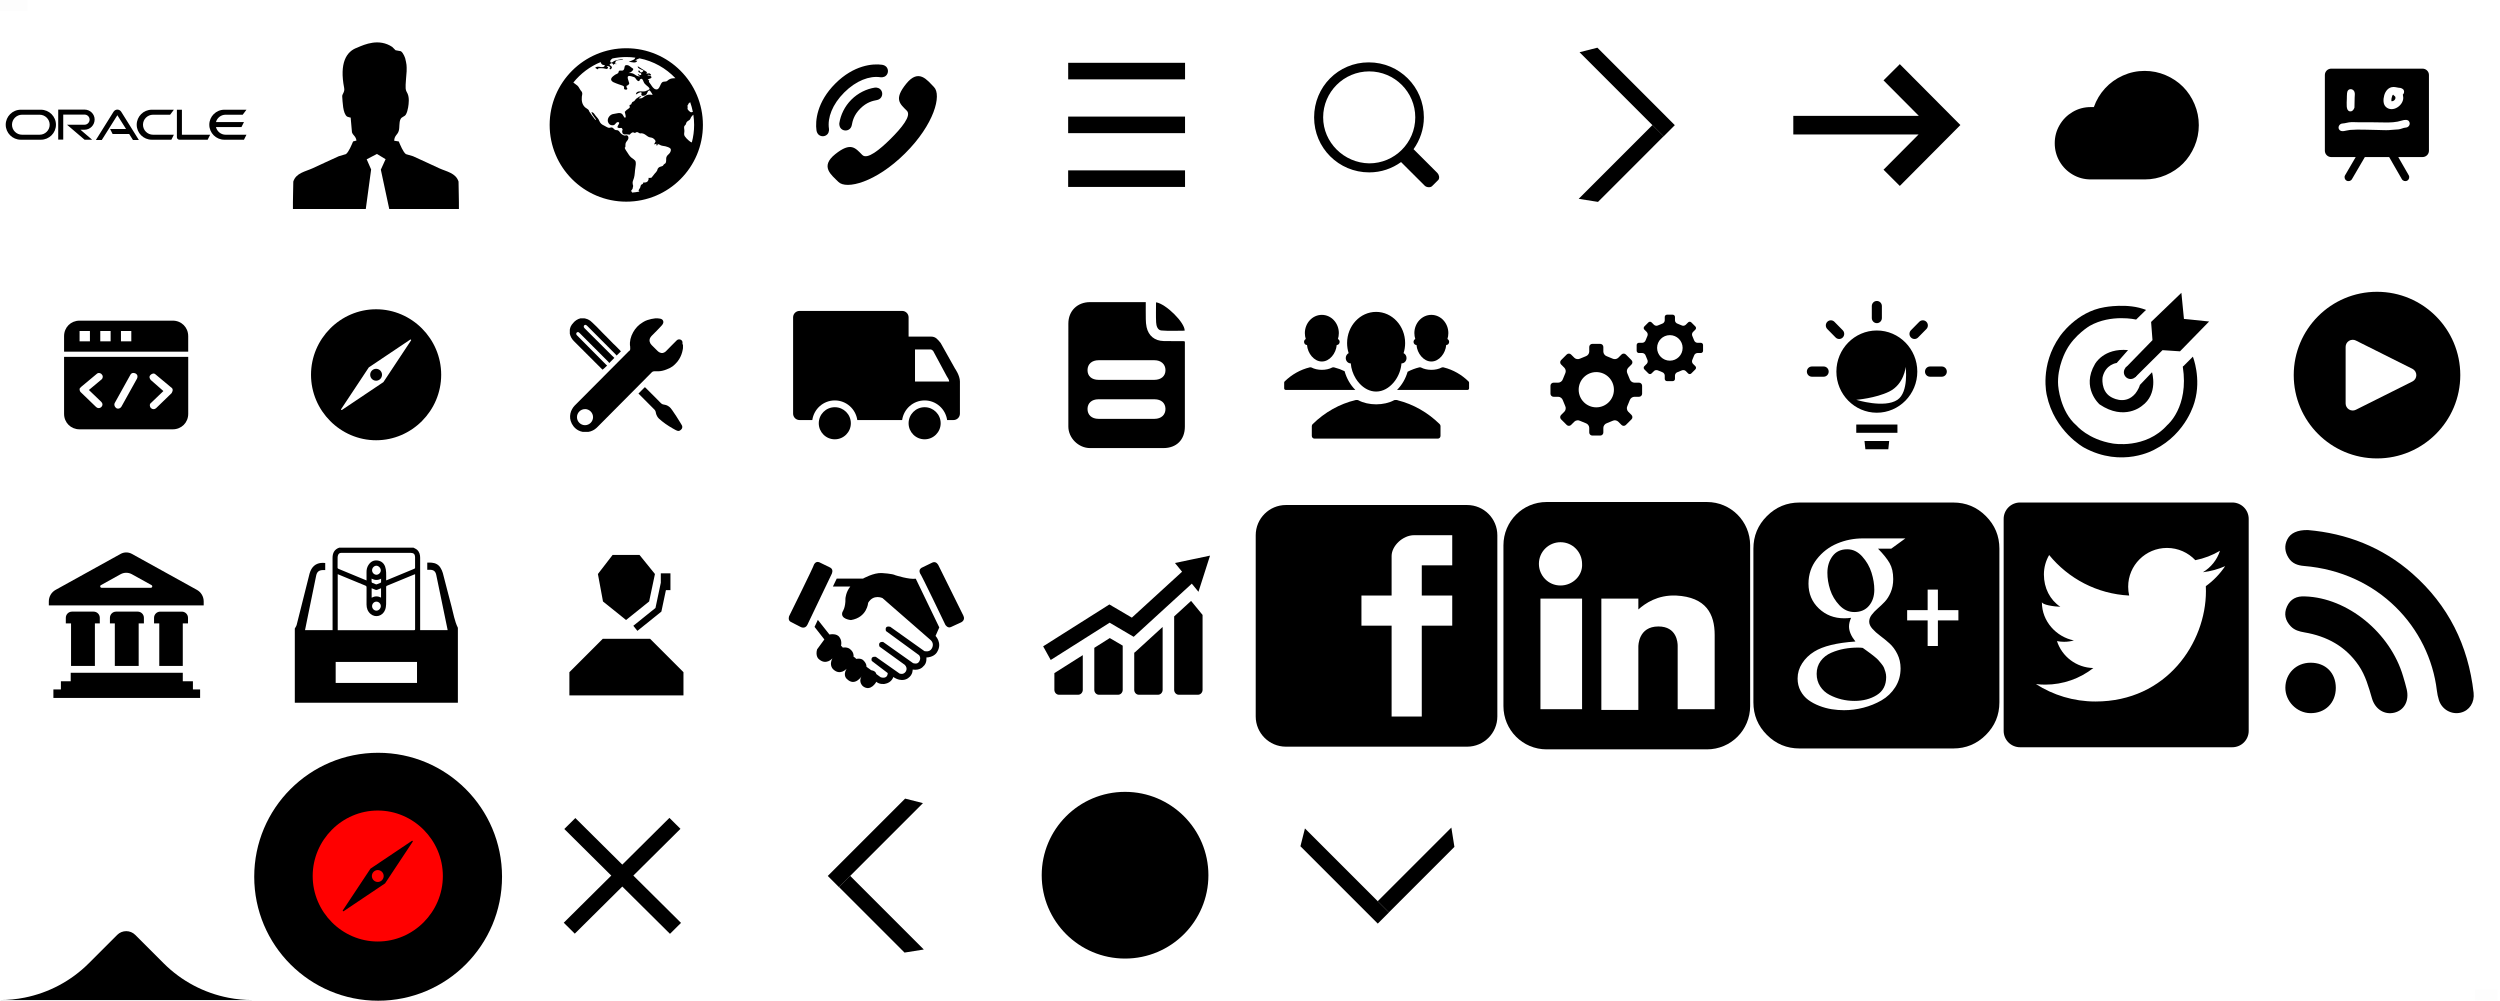 <?xml version="1.0" encoding="UTF-8" standalone="no"?>
<!DOCTYPE svg PUBLIC "-//W3C//DTD SVG 1.1//EN" "http://www.w3.org/Graphics/SVG/1.1/DTD/svg11.dtd">
<svg width="100%" height="100%" viewBox="0 0 2999 1201" version="1.1" xmlns="http://www.w3.org/2000/svg" xmlns:xlink="http://www.w3.org/1999/xlink" xml:space="preserve" xmlns:serif="http://www.serif.com/" style="fill-rule:evenodd;clip-rule:evenodd;stroke-linejoin:round;stroke-miterlimit:1.414;">
    <g transform="matrix(1,0,0,1,-2766,0.005)">
        <g transform="matrix(2.28,0,0,7.418,4659.77,-2989.6)">
            <g transform="matrix(0.005,0,0,0.002,-845.175,403)">
                <rect x="2834" y="0" width="3000" height="900" style="fill-opacity:0.008;"/>
            </g>
            <g transform="matrix(0.004,0,0,0.002,460.17,563.009)">
                <rect x="2834" y="0" width="3000" height="900" style="fill-opacity:0.008;"/>
            </g>
            <g transform="matrix(0.978,0,0,0.978,-222.045,12.406)">
                <path d="M-622.224,564.761C-617.756,564.761 -613.336,564.624 -609.021,564.36C-596.023,563.563 -583.98,561.603 -574.477,558.683C-566.524,556.238 -559.198,553.987 -559.198,553.987C-557.91,553.591 -556.163,553.368 -554.342,553.368C-552.521,553.368 -550.774,553.591 -549.486,553.987C-549.486,553.987 -542.161,556.238 -534.207,558.683C-524.623,561.629 -512.454,563.597 -499.328,564.38C-495.12,564.631 -490.813,564.761 -486.461,564.761L-499.378,564.761L-609.582,564.761L-622.224,564.761Z"/>
            </g>
            <g transform="matrix(0.439,0,0,0.135,-981.754,504.235)">
                <circle cx="797.5" cy="300.5" r="148.5"/>
            </g>
            <g transform="matrix(1.072,0,0,0.521,-1536.11,481.591)">
                <g transform="matrix(0.363,0,0,0.231,807.236,98)">
                    <path d="M100,12C51.725,12 12,51.725 12,100C12,148.275 51.725,188 100,188C148.275,188 188,148.275 188,100C188,51.725 148.275,12 100,12ZM147.24,53.88L109.88,109.88L53.88,147.24C53.742,147.344 53.573,147.4 53.4,147.4C52.961,147.4 52.6,147.039 52.6,146.6C52.6,146.427 52.656,146.258 52.76,146.12L90.12,90.12L146.12,52.76C146.258,52.656 146.427,52.6 146.6,52.6C147.039,52.6 147.4,52.961 147.4,53.4C147.4,53.573 147.344,53.742 147.24,53.88Z" style="fill:rgb(255,0,0);fill-rule:nonzero;"/>
                </g>
                <g transform="matrix(0.363,0,0,0.231,807.236,98)">
                    <path d="M92,100C92,104.389 95.611,108 100,108C104.389,108 108,104.389 108,100C108,95.611 104.389,92 100,92C95.611,92 92,95.611 92,100Z" style="fill:rgb(255,0,0);fill-rule:nonzero;"/>
                </g>
            </g>
            <g transform="matrix(1,0,0,1,-39.474,-24.534)">
                <g transform="matrix(1,0,0,1,0,-7.818)">
                    <g transform="matrix(0.439,0,0,0.135,-242.281,522.973)">
                        <path d="M66.85,183.33L89.8,183.33C92.86,183.33 95.35,180.67 95.35,177.41L95.35,124.5L79.85,115.42L61.3,127.14L61.3,177.41C61.3,180.67 63.8,183.33 66.85,183.33ZM0,125.33L75.01,77.92L79.37,75.15L83.81,77.76L106.31,90.96L166.5,35.96L157.95,25.5L178.98,21.09L200,16.67L193.07,38.34L186.13,60L178.16,50.25L113.18,109.66L108.51,113.92L103.14,110.78L79.69,97.01L9.06,141.68L0,125.33ZM18.99,183.33L41.94,183.33C44.99,183.33 47.49,180.67 47.49,177.41L47.49,135.88L13.45,157.4L13.45,177.41C13.45,180.67 15.95,183.33 18.99,183.33ZM114.7,183.33L137.65,183.33C140.7,183.33 143.2,180.67 143.2,177.41L143.2,103.06C143.2,102.76 143.18,102.44 143.13,102.16L109.57,132.84L109.16,132.6L109.16,177.4C109.15,180.67 111.65,183.33 114.7,183.33ZM162.56,183.33L185.5,183.33C188.56,183.33 191.06,180.67 191.06,177.41L191.06,87.71L177.3,70.91L157.01,89.47L157.01,177.41C157.01,180.67 159.51,183.33 162.56,183.33Z" style="fill-rule:nonzero;"/>
                    </g>
                    <g transform="matrix(0.667,0,0,0.205,394.121,515.396)">
                        <path d="M41.328,80.117C74.805,81.211 108.535,108.711 118.633,143.164C119.629,146.543 120.664,149.941 121.465,153.379C123.574,162.383 119.57,169.883 111.777,171.816C103.984,173.73 96.602,169.16 94.102,160.664C91.445,151.621 89.004,142.539 83.594,134.609C73.242,119.453 58.535,111.523 40.82,108.496C36.816,107.813 33.008,106.816 30.059,103.75C25.684,99.199 24.414,93.926 26.973,88.184C29.668,82.09 34.785,79.688 41.328,80.117ZM65.547,152.285C65.527,164.102 57.168,172.383 45.41,172.207C34.727,172.051 25.664,162.754 25.742,152.07C25.84,140.879 34.277,132.48 45.527,132.422C57.422,132.324 65.547,140.391 65.547,152.285ZM43.535,27.773C73.848,30.371 102.051,41.094 125.937,62.109C154.297,87.09 170,118.672 174.238,156.113C175.098,163.75 170.996,170.117 164.121,171.797C156.777,173.594 149.219,169.336 146.875,161.934C146.094,159.473 145.566,156.895 145.254,154.336C139.297,104.668 99.18,60.938 40.43,56.094C35.527,55.684 31.133,54.18 28.359,49.824C25.352,45.137 24.707,40.117 27.344,35.039C29.844,30.137 35.234,27.617 43.535,27.773Z"/>
                    </g>
                    <g transform="matrix(0.755,0,0,0.232,120.621,513.323)">
                        <path d="M106.808,135.938C106.808,141.592 104.632,145.778 100.279,148.493C95.926,151.209 90.737,152.567 84.71,152.567C81.659,152.567 78.664,152.214 75.725,151.507C72.786,150.8 69.978,149.74 67.299,148.326C64.621,146.912 62.463,144.94 60.826,142.411C59.189,139.881 58.371,136.979 58.371,133.705C58.371,130.283 59.301,127.307 61.161,124.777C63.021,122.247 65.458,120.331 68.471,119.029C71.484,117.727 74.535,116.797 77.623,116.239C80.711,115.681 83.854,115.402 87.054,115.402C88.542,115.402 89.695,115.476 90.513,115.625C90.662,115.699 91.518,116.313 93.08,117.467C94.643,118.62 95.61,119.327 95.982,119.587C96.354,119.847 97.21,120.517 98.549,121.596C99.888,122.675 100.8,123.493 101.283,124.051C101.767,124.609 102.474,125.446 103.404,126.563C104.334,127.679 104.967,128.646 105.301,129.464C105.636,130.283 105.971,131.269 106.306,132.422C106.641,133.575 106.808,134.747 106.808,135.938ZM98.549,75.112C98.549,79.576 97.321,83.278 94.866,86.217C92.411,89.156 88.988,90.625 84.598,90.625C80.655,90.625 77.195,89.044 74.219,85.882C71.243,82.719 69.103,79.129 67.801,75.112C66.499,71.094 65.848,67.15 65.848,63.281C65.848,58.743 67.039,54.874 69.42,51.674C71.801,48.475 75.223,46.875 79.687,46.875C83.631,46.875 87.109,48.549 90.123,51.897C93.136,55.246 95.294,59.003 96.596,63.17C97.898,67.336 98.549,71.317 98.549,75.112ZM110.379,46.429L120.201,39.286L90.625,39.286C84.301,39.286 78.311,40.476 72.656,42.857C67.001,45.238 62.258,48.884 58.426,53.795C54.594,58.705 52.679,64.397 52.679,70.871C52.679,77.79 55.078,83.538 59.877,88.114C64.676,92.69 70.573,94.978 77.567,94.978C79.204,94.978 80.804,94.866 82.366,94.643C81.399,96.801 80.915,98.81 80.915,100.67C80.915,103.943 82.403,107.44 85.379,111.161C72.359,112.054 62.798,114.397 56.696,118.192C53.199,120.35 50.391,123.065 48.27,126.339C46.15,129.613 45.089,133.147 45.089,136.942C45.089,140.141 45.778,143.025 47.154,145.592C48.531,148.158 50.335,150.26 52.567,151.897C54.799,153.534 57.366,154.911 60.268,156.027C63.17,157.143 66.053,157.924 68.917,158.371C71.782,158.817 74.628,159.04 77.455,159.04C81.92,159.04 86.403,158.464 90.904,157.31C95.406,156.157 99.628,154.446 103.571,152.176C107.515,149.907 110.714,146.838 113.17,142.969C115.625,139.1 116.853,134.747 116.853,129.911C116.853,126.265 116.109,122.935 114.621,119.922C113.132,116.908 111.31,114.435 109.152,112.5C106.994,110.565 104.836,108.798 102.679,107.199C100.521,105.599 98.698,103.962 97.21,102.288C95.722,100.614 94.978,98.958 94.978,97.321C94.978,95.685 95.554,94.103 96.708,92.578C97.861,91.053 99.256,89.583 100.893,88.17C102.53,86.756 104.167,85.193 105.804,83.482C107.44,81.771 108.836,79.557 109.989,76.842C111.142,74.126 111.719,71.057 111.719,67.634C111.719,63.17 110.882,59.468 109.208,56.529C107.533,53.59 104.836,50.223 101.116,46.429L110.379,46.429ZM142.857,96.429L157.143,96.429L157.143,89.286L142.857,89.286L142.857,75L135.714,75L135.714,89.286L121.429,89.286L121.429,96.429L135.714,96.429L135.714,114.286L142.857,114.286L142.857,96.429ZM185.714,46.429L185.714,153.571C185.714,162.426 182.571,169.996 176.283,176.283C169.996,182.571 162.426,185.714 153.571,185.714L46.429,185.714C37.574,185.714 30.004,182.571 23.717,176.283C17.429,169.996 14.286,162.426 14.286,153.571L14.286,46.429C14.286,37.574 17.429,30.004 23.717,23.717C30.004,17.429 37.574,14.286 46.429,14.286L153.571,14.286C162.426,14.286 169.996,17.429 176.283,23.717C182.571,30.004 185.714,37.574 185.714,46.429Z" style="fill-rule:nonzero;"/>
                    </g>
                    <g transform="matrix(0.649,0,0,0.2,-0.108,516.554)">
                        <path d="M165,0L35,0C15.625,0 0,15.625 0,35L0,165C0,184.375 15.625,200 35,200L165,200C184.375,200 200,184.375 200,165L200,35C200,15.625 184.375,0 165,0ZM64.375,167.5L30,167.5L30,78.125L63.75,78.125L63.75,167.5L64.375,167.5ZM46.25,67.5C36.25,67.5 28.75,59.375 28.75,50C28.75,40 36.875,32.5 46.25,32.5C56.25,32.5 63.75,40.625 63.75,50C64.375,59.375 56.25,67.5 46.25,67.5ZM171.25,167.5L141.25,167.5L141.25,116.25C141.25,113.75 140.625,100.625 125.625,100.625C109.375,100.625 109.375,116.25 109.375,116.875L109.375,168.125L79.375,168.125L79.375,78.125L109.375,78.125L109.375,86.875C115,81.875 125,75 140,75.625C164.375,76.875 171.25,90.625 171.25,107.5L171.25,167.5Z" style="fill-rule:nonzero;"/>
                    </g>
                    <g transform="matrix(0.772,0,0,0.237,247.64,513.315)">
                        <path d="M175.824,14C178.788,14 181.631,15.177 183.727,17.273C185.823,19.369 187,22.212 187,25.176C187,55.562 187,139.438 187,169.824C187,172.788 185.823,175.631 183.727,177.727C181.631,179.823 178.788,181 175.824,181C145.438,181 61.562,181 31.176,181C28.212,181 25.369,179.823 23.273,177.727C21.177,175.631 20,172.788 20,169.824C20,139.438 20,55.562 20,25.176C20,22.212 21.177,19.369 23.273,17.273C25.369,15.177 28.212,14 31.176,14C61.562,14 145.438,14 175.824,14ZM170.957,57.422C166.191,59.524 161.127,60.936 155.806,61.57C161.269,58.303 165.464,53.108 167.432,46.937C162.323,49.967 156.656,52.163 150.627,53.359C145.801,48.219 138.93,45 131.318,45C116.701,45 104.855,56.847 104.855,71.456C104.855,73.526 105.091,75.549 105.54,77.485C83.555,76.375 64.058,65.844 51.007,49.833C48.724,53.745 47.425,58.295 47.425,63.136C47.425,72.314 51.522,80.414 58.622,85.159C54.285,85.018 46.063,83.83 46.063,81.846C46.063,81.956 46.063,82.059 46.063,82.176C46.063,94.991 55.765,105.688 67.863,108.121C65.644,108.727 63.592,109.049 61.175,109.049C59.466,109.049 57.957,108.876 56.335,108.569C59.704,119.085 69.544,126.729 81.122,126.949C72.071,134.041 60.692,138.276 48.296,138.276C46.154,138.276 44.071,138.142 42,137.906C53.713,145.407 67.623,149.791 82.57,149.791C131.239,149.791 157.856,109.474 157.856,74.51C157.856,73.361 157.835,72.219 157.78,71.086C162.929,67.372 167.391,62.736 170.957,57.422L170.998,57.406L170.981,57.389L170.957,57.422Z"/>
                    </g>
                    <g transform="matrix(0.771,0,0,0.237,-143.934,512.89)">
                        <path d="M182.383,38.128C182.383,26.742 173.153,17.512 161.767,17.512L38.111,17.512C26.725,17.512 17.495,26.742 17.495,38.128L17.495,161.784C17.495,173.17 26.725,182.4 38.111,182.4L161.767,182.4C173.153,182.4 182.383,173.17 182.383,161.784L182.383,38.128ZM151.604,58.684L130.818,58.684L130.818,79.27L151.604,79.27L151.604,99.856L130.818,99.856L130.818,161.814L110.232,161.814L110.232,99.856L89.646,99.856L89.646,79.27L110.232,79.27L110.232,62.632L110.232,52.324C110.232,45.404 117.854,38.098 125.619,38.098L151.604,38.098L151.604,58.684Z" style="fill-rule:nonzero;"/>
                    </g>
                    <g transform="matrix(0.332,0,0,0.102,-376.135,526.243)">
                        <path d="M3.24,95.079L18.783,103.073C18.783,103.073 25.854,107.124 29.585,99.555L68.064,19.08C68.064,19.08 71.705,12.206 65.754,8.973L48.788,0.694C48.788,0.694 43.53,-2.236 40.101,3.945C39.994,6.432 0.611,85.948 0.611,85.948C0.611,85.948 -1.894,92.467 3.24,95.079Z" style="fill-rule:nonzero;"/>
                        <path d="M256.974,103.25L272.838,95.949C272.838,95.949 280.422,92.876 276.763,85.255L237.183,5.331C237.183,5.331 234.021,-1.756 227.804,0.908L210.838,9.133C210.838,9.133 205.279,11.46 208.013,17.963C209.915,19.596 248.18,99.68 248.18,99.68C248.18,99.68 251.75,105.667 256.974,103.25Z" style="fill-rule:nonzero;"/>
                        <path d="M40.884,102.984L46.124,91.881L64.51,115.099C64.51,115.099 76.467,112.363 80.659,119.842C80.659,119.842 84.603,124.39 82.879,132.971C82.879,132.971 85.348,134.764 85.544,135.884C85.544,135.884 93.769,133.894 98.726,139.738C98.726,139.738 103.273,143.362 102.758,150.433C102.758,150.433 106.027,151.836 106.702,153.773C106.702,153.773 114.785,151.766 118.71,156.49C118.71,156.49 123.507,160.968 123.152,166.208L130.667,171.697C130.667,171.697 137.666,172.284 138.785,177.755L145.518,182.729C145.518,182.729 156.283,186.993 156.888,176.228L131.608,156.97C131.608,156.97 128.641,149.208 137.914,150.415L175.594,176.956C175.594,176.956 181.759,179.585 185.489,173.741C185.489,173.741 189.113,168.695 183.961,163.223L143.884,134.266C143.884,134.266 140.349,126.165 149.445,126.788L197.001,160.434C197.001,160.434 203.752,163.116 206.594,158.089C206.594,158.089 210.448,153.062 206.594,147.874L154.098,109.574C154.098,109.574 150.936,100.39 160.76,102.771L214.889,141.32C214.889,141.32 223.078,143.895 226.72,137.216C226.72,137.216 231.356,130.04 225.14,124.124L148.574,57.328C148.574,57.328 134.344,50.524 125.853,64.754C125.853,64.754 124.361,87.938 98.601,92.165C98.601,92.165 81.032,90.815 85.118,79.286C85.118,79.286 90.27,72.464 89.825,58.093C89.825,58.093 90.412,47.79 97.553,38.995L69.981,38.995L76.039,26.436L117.68,26.436C117.68,26.436 134.787,16.736 147.684,17.643C147.684,17.643 164.508,18.548 169.02,21.124C169.02,21.124 191.296,28.248 201.281,26.578L238.551,103.819L232.635,117.32C232.635,117.32 243.543,128.53 235.495,142.12C233.257,146.685 227.502,151.091 218.104,151.517C218.104,151.517 219.543,160.684 212.952,165.853C212.952,165.853 208.102,172.497 196.36,170.667C196.36,170.667 197.035,178.768 189.254,184.15C189.254,184.15 179.998,192.109 165.698,182.41C165.698,182.41 163.424,191.523 152.001,193.388C152.001,193.388 143.669,194.685 138.82,189.996C138.82,189.996 130.097,206.428 117.679,197.173C117.679,197.173 109.81,190.653 115.335,181.433C115.335,181.433 104.747,198.167 92.169,185.59C92.169,185.59 85.188,180.349 91.636,169.37C91.636,169.37 81.653,180.741 70.656,170.437C70.656,170.437 63.159,164.308 69.146,152.903C69.146,152.903 58.932,165.001 47.029,153.471C47.029,153.471 42.038,148.871 44.915,138.639L56.427,122.899L40.884,102.984Z" style="fill-rule:nonzero;"/>
                    </g>
                    <g transform="matrix(0.439,0,0,0.135,-637.1,523.08)">
                        <path d="M197.908,102.335C197.908,132.249 197.908,162.164 197.908,192.077C132.762,192.077 67.616,192.077 2.469,192.077C2.469,162.448 2.469,132.819 2.469,103.19C3.228,101.744 4.305,100.378 4.697,98.839C9.438,80.219 14.059,61.568 18.762,42.938C19.708,39.19 20.377,35.357 22.418,31.939C25.945,26.032 31.632,23.881 38.919,24.707C38.919,27.475 38.919,30.246 38.919,33.171C37.887,33.171 36.947,33.14 36.009,33.177C31.314,33.359 29.005,35.282 28.05,39.914C24.838,55.492 21.648,71.075 18.459,86.658C17.207,92.776 15.979,98.899 14.722,105.105C25.742,105.105 36.679,105.105 47.735,105.105C47.735,104.812 47.735,104.586 47.735,104.361C47.72,75.786 47.703,47.211 47.693,18.637C47.691,12.785 49.879,8.348 55.745,6.326C85.374,6.326 115.003,6.326 144.632,6.326C146.094,7.156 147.75,7.767 148.976,8.86C151.807,11.384 152.708,14.785 152.692,18.495C152.667,24.378 152.686,30.262 152.686,36.144L152.686,105.103C163.699,105.103 174.636,105.103 185.618,105.103C185.586,104.838 185.578,104.65 185.54,104.468C183.49,94.546 181.439,84.625 179.386,74.704C176.921,62.79 174.476,50.872 171.978,38.965C171.08,34.687 168.855,32.912 164.514,32.825C163.397,32.802 162.278,32.821 161.213,32.821C161.213,29.822 161.213,27.045 161.213,24.281C163.029,24.281 164.743,24.155 166.432,24.305C170.86,24.7 174.626,26.469 176.998,30.361C178.193,32.32 179.263,34.464 179.849,36.667C183.392,49.975 186.664,63.355 190.255,76.649C192.585,85.271 193.874,94.217 197.908,102.335ZM146.634,38.156C146.255,38.265 145.983,38.316 145.733,38.419C134.797,42.937 123.867,47.471 112.918,51.961C112,52.337 111.933,52.92 111.936,53.733C111.955,60.521 112.046,67.312 111.89,74.097C111.838,76.37 111.482,78.763 110.666,80.869C107.805,88.263 99.325,90.667 93.453,85.861C89.866,82.927 88.441,78.959 88.434,74.42C88.423,67.632 88.398,60.843 88.46,54.055C88.472,52.833 88.136,52.237 86.966,51.762C78.983,48.526 71.035,45.204 63.076,41.907C60.026,40.644 56.978,39.376 53.896,38.096C53.896,60.52 53.896,82.793 53.896,105.178C54.469,105.178 54.89,105.178 55.311,105.178C78.571,105.197 101.832,105.221 125.091,105.231C131.785,105.234 138.478,105.167 145.17,105.207C146.327,105.213 146.726,104.826 146.634,103.749C146.61,103.466 146.633,103.18 146.633,102.895C146.633,81.818 146.633,60.742 146.633,39.665C146.634,39.196 146.634,38.726 146.634,38.156ZM148.933,143.206C116.335,143.206 83.932,143.206 51.447,143.206C51.447,151.624 51.447,159.954 51.447,168.359C83.963,168.359 116.41,168.359 148.933,168.359C148.933,159.957 148.933,151.628 148.933,143.206ZM111.946,45.429C112.29,45.402 112.392,45.418 112.473,45.384C123.63,40.775 134.787,36.167 145.928,31.522C146.249,31.388 146.599,30.853 146.603,30.502C146.645,26.135 146.703,21.765 146.598,17.399C146.52,14.168 144.76,12.59 141.585,12.59C113.81,12.59 86.035,12.603 58.26,12.561C56.237,12.557 54.998,13.419 54.338,15.178C53.996,16.089 53.785,17.103 53.77,18.074C53.708,22.061 53.784,26.05 53.715,30.038C53.698,31.03 54.066,31.405 54.925,31.758C64.997,35.896 75.05,40.078 85.109,44.247C86.143,44.675 87.179,45.097 88.431,45.611C88.431,44.909 88.431,44.449 88.431,43.989C88.431,41.14 88.447,38.292 88.427,35.443C88.408,32.532 89.057,29.774 90.601,27.319C93.123,23.309 96.698,21.1 101.57,21.721C106.054,22.292 109.187,24.858 110.699,29.048C111.469,31.182 111.755,33.551 111.897,35.837C112.093,38.995 111.946,42.175 111.946,45.429ZM94.56,54.958C94.56,58.832 94.56,62.461 94.56,66.277C98.351,64.223 102.075,64.212 105.811,66.137C105.811,62.363 105.811,58.741 105.811,54.96C104.16,55.64 102.658,56.325 101.106,56.862C100.551,57.054 99.817,57.049 99.261,56.856C97.71,56.319 96.209,55.636 94.56,54.958ZM95.073,76.369C95.058,79.295 97.514,81.832 100.338,81.807C103.038,81.783 105.484,79.236 105.536,76.396C105.588,73.565 103.171,71.033 100.382,70.994C97.505,70.954 95.088,73.401 95.073,76.369ZM95.073,33.408C95.097,36.339 97.561,38.837 100.375,38.783C103.153,38.73 105.611,36.165 105.535,33.398C105.459,30.63 102.787,27.927 100.172,27.975C97.468,28.024 95.051,30.6 95.073,33.408ZM94.478,43.429C94.478,44.916 94.427,46.147 94.51,47.37C94.535,47.737 94.854,48.253 95.176,48.403C96.63,49.08 98.123,49.676 99.626,50.237C99.974,50.367 100.456,50.35 100.808,50.218C102.267,49.671 103.707,49.073 105.133,48.446C105.431,48.315 105.841,47.99 105.855,47.735C105.927,46.404 105.888,45.065 105.888,43.542C101.991,45.595 98.319,45.501 94.478,43.429Z" style="fill-rule:nonzero;"/>
                    </g>
                    <g transform="matrix(0.439,0,0,0.135,-768.487,522.999)">
                        <path d="M179.637,166.985L167.49,166.985L167.49,156.811L33.182,156.811L33.182,166.985L21.424,166.985L21.424,176.769L12.426,176.769L12.426,186.954L188.257,186.954L188.257,176.769L179.637,176.769L179.637,166.985Z" style="fill-rule:nonzero;"/>
                        <path d="M62.161,148.581L62.161,97.666L68.033,97.666L68.033,90.972C68.033,86.881 64.722,83.563 60.624,83.563L34.706,83.563C30.615,83.563 27.303,86.881 27.303,90.972L27.303,97.666L33.571,97.666L33.571,148.581L62.161,148.581Z" style="fill-rule:nonzero;"/>
                        <path d="M167.49,148.581L167.49,97.666L173.753,97.666L173.753,90.984C173.753,86.892 170.441,83.575 166.355,83.575L140.449,83.575C136.358,83.575 133.052,86.892 133.052,90.984L133.052,97.671L139.314,97.671L139.314,148.581L167.49,148.581Z" style="fill-rule:nonzero;"/>
                        <path d="M114.625,148.581L114.625,97.666L120.893,97.666L120.893,90.972C120.893,86.881 117.581,83.563 113.495,83.563L87.578,83.563C83.486,83.563 80.174,86.881 80.174,90.972L80.174,97.666L86.041,97.666L86.041,148.581L114.625,148.581Z" style="fill-rule:nonzero;"/>
                        <path d="M106.523,14.412C102.291,12.078 97.187,12.078 92.973,14.412L15.081,57.506C10.058,60.282 6.944,65.567 6.944,71.306L6.944,76.137L192.558,76.137L192.558,71.306C192.558,65.567 189.444,60.276 184.427,57.5L106.523,14.412ZM70.21,54.991C69.436,54.991 68.767,54.473 68.575,53.723C68.383,52.977 68.714,52.192 69.395,51.819L92.933,38.776C97.158,36.442 102.28,36.442 106.505,38.776L130.037,51.819C130.718,52.192 131.061,52.972 130.869,53.723C130.677,54.473 130.008,54.991 129.234,54.991L70.21,54.991Z" style="fill-rule:nonzero;"/>
                    </g>
                    <g transform="matrix(0.439,0,0,0.135,-505.439,522.528)">
                        <path d="M99.57,97.09L127.227,74.883L134.18,41.992L115.703,19.18L83.418,19.18L65.82,41.992L71.914,74.883L99.57,97.09Z" style="fill-rule:nonzero;"/>
                        <path d="M108.262,104.004L113.145,110.098L141.895,87.012L147.324,61.328L152.754,61.328L152.754,41.211L141.211,41.211L141.211,52.461L134.824,82.656L108.262,104.004ZM128.32,119.57L71.68,119.57L31.641,159.609L31.641,187.422L168.359,187.422L168.359,159.609L128.32,119.57Z" style="fill-rule:nonzero;"/>
                    </g>
                </g>
                <g transform="matrix(1,0,0,1,-20.175,-0.809)">
                    <g transform="matrix(0.439,0,0,1,99.255,-331.283)">
                        <g transform="matrix(1,0,0,0.135,466.456,806.893)">
                            <path d="M98.666,90.687L131.054,57.461L129.379,35.682L165.677,0.781L168.748,32.052L198.903,35.124L164.001,70.862L143.061,69.466L110.393,101.855L98.666,90.687Z" style="fill-rule:nonzero;"/>
                        </g>
                        <g transform="matrix(1,0,0,0.135,466.456,806.893)">
                            <path d="M96.73,95.943C96.73,100.385 100.386,104.04 104.828,104.04C109.27,104.04 112.925,100.385 112.925,95.943C112.925,91.501 109.27,87.846 104.828,87.846C100.386,87.846 96.73,91.501 96.73,95.943Z" style="fill-rule:nonzero;"/>
                        </g>
                        <g transform="matrix(1,0,0,0.135,466.456,806.893)">
                            <path d="M101.763,69.392L88.156,84.812C88.156,84.812 74.853,86.243 71.224,101.855C71.224,101.855 68.805,118.072 80.9,125.329C80.9,125.329 97.832,136.516 110.532,121.397C110.532,121.397 114.463,116.56 115.974,111.118L130.488,95.943C130.488,95.943 138.349,122.002 118.393,136.214C118.393,136.214 97.53,154.659 67.596,134.4C67.596,134.4 45.221,114.746 62.154,86.021C62.154,86.021 72.434,66.671 101.763,69.392Z" style="fill-rule:nonzero;"/>
                        </g>
                        <g transform="matrix(1,0,0,0.135,466.456,806.893)">
                            <path d="M167.377,89.347L179.471,77.253C179.471,77.253 189.752,103.255 181.588,131.073C181.588,131.073 172.518,168.869 133.512,188.523C133.512,188.523 94.809,211.2 48.85,186.104C48.85,186.104 13.472,166.752 4.401,123.514C4.401,123.514 -4.669,87.836 20.125,52.761C20.125,52.761 39.778,23.431 73.643,17.989C73.643,17.989 102.065,12.545 123.231,21.315L111.137,23.734L89.669,24.944L57.618,34.921L38.871,44.295L26.172,64.251L18.613,84.51L14.984,106.514L18.612,131.376L24.962,150.122L40.08,166.753L59.129,181.569L81.807,188.523L115.974,184.289L147.118,169.474L163.748,142.262L174.936,118.677L177.354,99.93L167.377,89.347Z" style="fill-rule:nonzero;"/>
                        </g>
                        <g transform="matrix(1,0,0,0.135,466.456,806.893)">
                            <path d="M111.439,32.804C111.439,32.804 81.537,25.85 55.82,40.364C55.82,40.364 37.812,51.003 27.986,69.129C27.986,69.129 16.238,89.236 18.008,112.025C18.008,112.025 20.124,142.865 40.08,159.798C40.08,159.798 53.989,176.43 83.319,181.267C83.319,181.267 122.633,188.524 148.785,159.194C148.785,159.194 174.937,137.725 167.377,89.347L176.145,87.846L180.681,97.209L178.564,119.584C178.564,119.584 174.331,135.004 174.029,135.912C173.726,136.819 166.166,150.728 165.864,151.937C165.563,153.146 155.887,169.474 155.887,169.474L144.699,177.638L128.069,185.499L86.04,193.663L62.455,186.104L37.964,174.615L20.125,149.82L12.867,120.491L11.658,95.943L18.915,67.275L30.707,48.83L46.733,34.921L74.55,23.431L93.917,20.409L112.925,20.409L123.231,21.315L111.439,32.804Z" style="fill-rule:nonzero;"/>
                        </g>
                    </g>
                    <g transform="matrix(0.439,0,0,0.135,172.632,475.523)">
                        <path d="M99.998,46.551C73.263,46.551 51.511,68.636 51.511,95.79C51.511,122.943 73.263,145.048 99.998,145.048C126.731,145.048 148.484,122.943 148.484,95.79C148.485,68.636 126.731,46.551 99.998,46.551ZM75.335,129.601C75.335,129.601 98.427,127.751 114.803,119.734C132.836,110.899 134.537,90.133 134.537,90.133C134.537,90.133 138.434,120.418 124.67,129.601C108.963,140.074 75.335,129.601 75.335,129.601ZM99.998,37.764C103.336,37.764 106.039,35.007 106.039,31.625L106.039,17.316C106.039,13.924 103.336,11.188 99.998,11.188C96.663,11.188 93.961,13.924 93.961,17.316L93.961,31.625C93.961,35.007 96.664,37.764 99.998,37.764ZM59.118,54.934C61.479,52.544 61.479,48.66 59.118,46.261L49.155,36.144C46.799,33.755 42.978,33.755 40.618,36.144C38.262,38.534 38.262,42.427 40.618,44.817L50.581,54.934C51.761,56.129 53.303,56.736 54.849,56.736C56.396,56.736 57.943,56.129 59.118,54.934ZM159.377,36.145C157.021,33.755 153.201,33.755 150.84,36.145L140.877,46.262C138.516,48.661 138.516,52.544 140.877,54.934C142.057,56.129 143.599,56.736 145.145,56.736C146.692,56.736 148.238,56.129 149.414,54.934L159.377,44.817C161.738,42.427 161.738,38.534 159.377,36.145ZM36.253,89.661L22.165,89.661C18.832,89.661 16.129,92.398 16.129,95.79C16.129,99.182 18.832,101.927 22.165,101.927L36.253,101.927C39.586,101.927 42.29,99.182 42.29,95.79C42.29,92.398 39.586,89.661 36.253,89.661ZM177.834,89.661L163.742,89.661C160.408,89.661 157.706,92.398 157.706,95.79C157.706,99.182 160.408,101.927 163.742,101.927L177.834,101.927C181.169,101.927 183.871,99.182 183.871,95.79C183.871,92.398 181.169,89.661 177.834,89.661ZM75.335,159.202L75.335,169.069L124.67,169.069L124.67,159.202L75.335,159.202ZM85.202,178.936L86.257,188.812L113.743,188.812L114.803,178.936L85.202,178.936Z" style="fill-rule:nonzero;"/>
                    </g>
                    <g transform="matrix(0.516,0,0,0.159,-98.473,473.203)">
                        <path d="M194.141,105.938C187.051,99.004 178.418,94.102 169.141,91.758C168.906,91.641 168.652,91.562 168.379,91.562L167.539,91.562C167.285,91.562 167.012,91.641 166.777,91.758C163.965,93.281 160.137,94.141 156.23,94.141C152.324,94.141 148.477,93.262 145.684,91.758C145.449,91.621 145.176,91.562 144.922,91.562L144.316,91.562C144.199,91.562 144.063,91.582 143.945,91.602C139.805,92.598 135.82,94.121 132.012,96.074C130.059,102.969 126.289,109.531 121.211,114.59L193.066,114.59C193.945,114.59 194.688,113.867 194.688,112.969L194.688,107.129C194.629,106.66 194.473,106.25 194.141,105.938ZM138.066,65.703C138.066,67.441 139.395,68.887 141.035,68.887L141.094,68.887C141.699,77.266 148.242,85.664 156.23,85.664C164.219,85.664 170.742,77.266 171.367,68.887L171.406,68.887C173.047,68.887 174.375,67.461 174.375,65.703C174.375,64.414 173.652,63.281 172.617,62.793C173.223,60.918 173.555,58.887 173.555,56.797C173.555,46.543 165.801,38.223 156.23,38.223C146.66,38.223 138.906,46.543 138.906,56.797C138.906,58.906 139.238,60.918 139.844,62.793C138.789,63.301 138.066,64.414 138.066,65.703ZM67.773,95.527C64.473,93.906 61.035,92.637 57.5,91.758C57.266,91.641 56.992,91.563 56.738,91.563L55.898,91.563C55.645,91.563 55.371,91.641 55.137,91.758C52.324,93.281 48.477,94.141 44.59,94.141C40.684,94.141 36.836,93.262 34.023,91.758C33.789,91.621 33.535,91.563 33.262,91.563L32.656,91.563C32.539,91.563 32.402,91.582 32.285,91.602C22.754,93.887 13.906,98.848 6.641,105.938C6.328,106.25 6.152,106.68 6.152,107.109L6.152,112.949C6.152,113.848 6.875,114.57 7.773,114.57L78.73,114.57C73.516,109.395 69.707,102.598 67.773,95.527ZM26.426,65.703C26.426,67.441 27.754,68.887 29.395,68.887L29.453,68.887C30.059,77.266 36.602,85.664 44.59,85.664C52.578,85.664 59.102,77.266 59.727,68.887L59.766,68.887C61.406,68.887 62.734,67.461 62.734,65.703C62.734,64.414 62.012,63.281 60.977,62.793C61.563,60.918 61.895,58.887 61.895,56.797C61.895,46.543 54.141,38.223 44.57,38.223C35,38.223 27.246,46.543 27.246,56.797C27.246,58.906 27.578,60.918 28.184,62.793C27.148,63.301 26.426,64.414 26.426,65.703ZM68.945,82.129C68.945,85.137 71.211,87.578 74.004,87.578L74.082,87.578C74.473,92.949 76.289,98.32 79.141,102.949C80.273,104.785 81.562,106.465 82.969,108.008C87.52,112.969 93.438,116.23 99.922,116.23C106.855,116.23 113.145,112.5 117.793,106.973C118.359,106.309 118.906,105.605 119.414,104.883C122.988,99.863 125.312,93.73 125.762,87.578L125.859,87.578C128.652,87.578 130.918,85.137 130.918,82.129C130.918,79.922 129.687,78.027 127.91,77.168C128.945,73.945 129.492,70.508 129.492,66.914C129.492,49.395 116.25,35.195 99.902,35.195C83.555,35.195 70.313,49.395 70.313,66.914C70.313,70.508 70.879,73.945 71.895,77.168C70.176,78.008 68.945,79.922 68.945,82.129ZM122.031,125.137C121.641,124.902 121.191,124.805 120.723,124.805L119.277,124.805C118.828,124.805 118.379,124.922 117.988,125.137C113.203,127.734 106.621,129.219 99.961,129.219C93.301,129.219 86.738,127.734 81.934,125.137C81.523,124.922 81.074,124.805 80.625,124.805L79.57,124.805C79.355,124.805 79.141,124.824 78.945,124.883C62.656,128.77 47.539,137.246 35.176,149.375C34.648,149.902 34.336,150.625 34.336,151.367L34.336,161.328C34.336,162.871 35.566,164.102 37.109,164.102L162.812,164.102C164.336,164.102 165.566,162.852 165.566,161.328L165.566,151.367C165.566,150.625 165.273,149.902 164.727,149.375C152.656,137.5 137.891,129.141 122.031,125.137Z" style="fill-rule:nonzero;"/>
                    </g>
                    <g transform="matrix(0.439,0,0,0.135,-222.066,475.508)">
                        <path d="M122.893,12.671C122.893,19.853 122.797,26.511 122.935,33.163C123.001,36.328 123.199,39.554 123.879,42.632C126.174,53.033 133.599,59.073 144.261,59.291C152.227,59.454 160.199,59.377 168.169,59.424C168.467,59.425 168.767,59.593 169.762,59.893C169.762,61.366 169.762,63.052 169.762,64.739C169.762,97.1 169.779,129.461 169.755,161.821C169.743,177.476 159.749,187.5 144.104,187.518C114.771,187.553 85.44,187.549 56.108,187.519C42.288,187.505 30.125,175.51 30.104,161.706C30.042,120.578 30.027,79.449 30.112,38.321C30.142,23.172 40.946,12.673 56.115,12.672C78.105,12.669 100.095,12.671 122.893,12.671ZM99.521,129.043C88.376,129.043 77.231,129.001 66.086,129.057C58.155,129.097 53.157,133.571 53.079,140.534C53,147.718 58.043,152.469 66.15,152.494C88.599,152.564 111.049,152.563 133.499,152.495C141.477,152.472 146.637,147.566 146.501,140.472C146.37,133.499 141.402,129.095 133.434,129.056C122.13,129.001 110.826,129.043 99.521,129.043ZM99.735,105.812C110.878,105.812 122.022,105.858 133.166,105.797C141.42,105.752 146.551,101.206 146.521,94.145C146.49,87.084 141.209,82.284 133.263,82.271C110.975,82.237 88.686,82.237 66.398,82.271C58.267,82.284 53.149,86.878 53.084,94.047C53.019,101.262 57.98,105.746 66.301,105.796C77.445,105.863 88.589,105.813 99.735,105.812Z" style="fill-rule:nonzero;"/>
                        <path d="M135.194,12.913C146.831,14.485 169.964,37.335 169.496,46.886C160.207,46.886 150.832,47.454 141.575,46.645C136.997,46.245 135.527,41.122 135.313,37.002C134.903,29.106 135.194,21.173 135.194,12.913Z" style="fill-rule:nonzero;"/>
                    </g>
                    <g transform="matrix(0.439,0,0,0.135,39.541,473.486)">
                        <path d="M118.166,124.138L112.551,124.138C110.225,124.138 107.763,122.322 107.071,120.103L104.158,113.03C103.065,110.983 103.515,107.964 105.151,106.321L109.136,102.343C109.8,101.677 110.213,100.757 110.213,99.742C110.213,98.724 109.807,97.805 109.136,97.137L102.373,90.386C101.709,89.722 100.793,89.31 99.779,89.31C98.765,89.31 97.843,89.724 97.178,90.386L93.193,94.37C91.558,96.011 88.527,96.462 86.48,95.362L79.411,92.454C77.201,91.767 75.377,89.3 75.377,86.976L75.377,81.353C75.377,80.414 75.019,79.473 74.3,78.755C73.582,78.036 72.643,77.677 71.704,77.677L62.154,77.677C61.211,77.677 60.272,78.036 59.554,78.755C58.836,79.473 58.475,80.414 58.475,81.353L58.475,86.976C58.475,89.3 56.668,91.767 54.448,92.454L47.375,95.362C45.321,96.462 42.307,96.016 40.672,94.37L36.671,90.389C36.006,89.724 35.084,89.316 34.071,89.316C33.057,89.316 32.139,89.729 31.474,90.392L24.729,97.137C24.064,97.802 23.655,98.719 23.65,99.735C23.65,100.749 24.064,101.669 24.729,102.334L28.707,106.32C30.353,107.966 30.804,110.984 29.699,113.029L26.788,120.108C26.1,122.328 23.64,124.143 21.313,124.143L15.692,124.137C14.748,124.137 13.81,124.497 13.092,125.216C12.373,125.934 12.014,126.875 12.014,127.817L12.014,137.365C12.014,138.306 12.373,139.247 13.092,139.967C13.81,140.682 14.749,141.042 15.692,141.042L21.312,141.042C23.639,141.047 26.095,142.861 26.782,145.077L29.699,152.15C30.793,154.202 30.348,157.228 28.707,158.864L24.718,162.843C24.053,163.508 23.639,164.428 23.639,165.446C23.639,166.46 24.052,167.382 24.718,168.047L31.48,174.798C32.144,175.464 33.061,175.874 34.075,175.874C35.089,175.874 36.011,175.464 36.676,174.798L40.666,170.817C42.302,169.178 45.315,168.728 47.358,169.838L54.448,172.747C56.668,173.436 58.475,175.899 58.475,178.224L58.475,183.828C58.475,184.766 58.834,185.71 59.553,186.428C60.272,187.142 61.211,187.501 62.155,187.501L71.699,187.501C72.642,187.501 73.581,187.142 74.3,186.428C75.019,185.71 75.378,184.767 75.378,183.828L75.378,178.224C75.378,175.898 77.201,173.436 79.41,172.747L86.489,169.838C88.538,168.728 91.562,169.179 93.209,170.817L97.172,174.795C97.836,175.463 98.753,175.878 99.773,175.878C100.786,175.881 101.709,175.472 102.373,174.803L109.135,168.046C109.806,167.378 110.213,166.46 110.213,165.443C110.213,164.427 109.8,163.508 109.135,162.842L105.151,158.864C103.515,157.227 103.066,154.201 104.158,152.149L107.071,145.075C107.762,142.861 110.235,141.047 112.552,141.047L118.166,141.047C119.104,141.047 120.043,140.686 120.761,139.968C121.48,139.249 121.839,138.309 121.839,137.368L121.839,127.817C121.839,126.875 121.48,125.934 120.761,125.216C120.044,124.497 119.105,124.138 118.166,124.138ZM66.942,153.699C55.275,153.699 45.82,144.251 45.82,132.584C45.82,120.921 55.275,111.466 66.942,111.466C78.607,111.466 88.061,120.921 88.061,132.584C88.061,144.251 78.607,153.699 66.942,153.699ZM194.1,77.161C193.58,76.639 192.9,76.38 192.219,76.38L188.152,76.38C186.465,76.38 184.681,75.065 184.181,73.457L182.07,68.332C181.279,66.849 181.604,64.662 182.789,63.472L185.677,60.588C186.158,60.107 186.457,59.44 186.457,58.705C186.457,57.968 186.162,57.302 185.677,56.818L180.777,51.926C180.295,51.445 179.631,51.147 178.897,51.147C178.163,51.147 177.495,51.447 177.013,51.926L174.125,54.813C172.94,56.002 170.745,56.328 169.261,55.531L164.141,53.424C162.54,52.927 161.219,51.14 161.219,49.454L161.219,45.382C161.219,44.702 160.959,44.02 160.438,43.498C159.918,42.978 159.237,42.718 158.557,42.718L151.638,42.718C150.954,42.718 150.274,42.979 149.753,43.498C149.233,44.02 148.973,44.702 148.973,45.382L148.973,49.454C148.973,51.14 147.664,52.927 146.055,53.424L140.93,55.531C139.442,56.328 137.258,56.006 136.073,54.813L133.175,51.928C132.693,51.447 132.025,51.151 131.29,51.151C130.555,51.151 129.891,51.451 129.41,51.929L124.522,56.818C124.04,57.3 123.745,57.964 123.742,58.7C123.742,59.435 124.041,60.101 124.522,60.583L127.405,63.472C128.597,64.664 128.925,66.848 128.124,68.331L126.015,73.461C125.517,75.068 123.733,76.384 122.048,76.384L117.976,76.38C117.292,76.38 116.612,76.641 116.092,77.161C115.572,77.682 115.31,78.363 115.31,79.046L115.31,85.963C115.31,86.645 115.572,87.326 116.092,87.847C116.612,88.366 117.292,88.626 117.976,88.626L122.048,88.626C123.733,88.63 125.513,89.945 126.01,91.551L128.124,96.674C128.917,98.161 128.594,100.354 127.405,101.54L124.514,104.421C124.033,104.903 123.733,105.57 123.733,106.308C123.733,107.043 124.033,107.711 124.514,108.192L129.414,113.085C129.895,113.565 130.559,113.863 131.295,113.863C132.029,113.863 132.697,113.565 133.179,113.085L136.07,110.199C137.255,109.012 139.439,108.685 140.918,109.489L146.054,111.598C147.663,112.097 148.972,113.88 148.972,115.565L148.972,119.626C148.972,120.306 149.233,120.99 149.753,121.509C150.274,122.027 150.953,122.288 151.638,122.288L158.553,122.288C159.238,122.288 159.917,122.027 160.438,121.509C160.958,120.99 161.219,120.306 161.219,119.626L161.219,115.565C161.219,113.88 162.54,112.097 164.141,111.598L169.27,109.489C170.754,108.685 172.944,109.011 174.138,110.199L177.008,113.081C177.491,113.565 178.155,113.866 178.894,113.866C179.628,113.869 180.296,113.57 180.777,113.087L185.676,108.192C186.162,107.709 186.458,107.043 186.458,106.306C186.458,105.57 186.158,104.904 185.676,104.422L182.79,101.54C181.605,100.354 181.279,98.161 182.071,96.674L184.181,91.551C184.682,89.946 186.474,88.63 188.151,88.63L192.219,88.63C192.9,88.63 193.579,88.37 194.099,87.849C194.621,87.33 194.881,86.647 194.881,85.966L194.881,79.046C194.881,78.363 194.621,77.682 194.1,77.161ZM155.107,97.797C146.652,97.797 139.803,90.952 139.803,82.5C139.803,74.049 146.652,67.2 155.107,67.2C163.557,67.2 170.408,74.049 170.408,82.5C170.408,90.952 163.558,97.797 155.107,97.797Z" style="fill-rule:nonzero;"/>
                    </g>
                    <g transform="matrix(0.299,0,0,0.092,-471.273,479.836)">
                        <path d="M199.564,45.974L199.564,50.961C199.564,51.86 199.564,53.822 199.073,55.294C198.07,61.08 195.99,66.626 192.942,71.645C190.883,75.064 188.351,78.174 185.42,80.883C184.03,82.11 182.722,83.336 181.251,84.48C177.923,86.796 174.292,88.639 170.459,89.958C168.076,90.929 165.614,91.695 163.101,92.247C160.687,92.807 158.221,93.108 155.743,93.146L148.712,93.146C147.232,93.112 145.805,93.706 144.788,94.782L124.349,115.384L49.462,190.68L47.254,192.806C45.386,194.498 43.295,195.928 41.041,197.057C38.487,198.393 35.721,199.278 32.866,199.673L23.218,199.673C20.358,199.163 17.597,198.197 15.043,196.812C11.883,195.028 9.104,192.638 6.867,189.781C4.658,186.982 2.994,183.792 1.962,180.379C1.092,177.577 0.732,174.642 0.899,171.713C0.988,170.23 1.179,168.755 1.472,167.298C2.061,164.565 3.082,161.943 4.497,159.531C5.718,157.298 7.23,155.236 8.993,153.4L104.81,57.256L105.3,57.256C106.437,56.056 106.952,54.392 106.69,52.76C106.69,50.797 106.69,48.917 106.2,46.955C106.1,45.54 106.1,44.119 106.2,42.704C106.391,40.645 106.691,38.599 107.099,36.572C108.103,32.362 109.7,28.316 111.841,24.554C113.825,20.954 116.271,17.628 119.117,14.662C120.484,13.216 121.96,11.876 123.532,10.656C125.412,9.184 127.456,7.958 129.418,6.65C131.819,5.133 134.401,3.925 137.103,3.053C139.352,2.288 141.645,1.66 143.97,1.172C146.314,0.638 148.69,0.256 151.083,0.028C153.821,-0.077 156.562,0.115 159.259,0.6C160.75,0.762 162.152,1.392 163.264,2.399C164.995,4.068 165.517,6.646 164.573,8.857C163.847,10.592 162.76,12.153 161.384,13.435L153.617,21.611L145.442,29.786C144.186,30.977 143.087,32.323 142.172,33.792C140.807,35.955 140.365,38.578 140.945,41.069C141.53,43.373 142.748,45.469 144.461,47.118C147.895,50.634 151.41,53.986 154.926,57.501C156.061,58.629 157.39,59.543 158.85,60.199C160.456,60.947 162.249,61.203 164,60.935C166.407,60.395 168.583,59.107 170.214,57.256L180.27,47.037L188.445,38.861C189.864,37.405 191.926,36.759 193.923,37.144C196.291,37.422 198.218,39.217 198.664,41.559C198.729,42.812 198.729,44.067 198.664,45.32L198.664,45.974M27.47,159.613C27.361,159.611 27.252,159.609 27.143,159.609C19.384,159.609 12.999,165.994 12.999,173.753C12.999,181.512 19.384,187.897 27.143,187.897C34.87,187.897 41.24,181.565 41.286,173.838C41.286,173.811 41.286,173.784 41.286,173.756C41.286,165.983 34.916,159.576 27.143,159.531" style="fill-rule:nonzero;"/>
                        <path d="M25.835,0.028L28.205,0.518C29.537,0.881 30.847,1.318 32.13,1.826C35.003,3.092 37.589,4.928 39.733,7.222L43.739,11.065L47.663,14.825L57.637,25.126L65.813,33.302L71.127,38.698L76.114,43.848L81.591,49.081L88.132,55.703L90.339,58.074L82.818,65.432L80.283,62.652L70.391,52.76L31.557,13.844C30.696,12.834 29.602,12.048 28.369,11.555C26.785,11.305 25.262,12.356 24.935,13.926C24.773,15.297 25.33,16.659 26.407,17.523L31.884,23.001L74.479,65.432L78.812,69.601L69.819,78.594L69.001,77.531L68.102,76.387L30.822,39.106L18.313,26.516C17.675,25.76 16.931,25.1 16.106,24.554C15.674,24.329 15.194,24.211 14.707,24.211C13.134,24.211 11.81,25.438 11.691,27.007C11.67,27.869 11.961,28.711 12.509,29.378C12.83,29.788 13.186,30.171 13.571,30.522L63.932,81.21C64.586,81.864 65.322,82.437 66.058,83.009L61.234,87.669L58.455,89.958C58.455,89.958 57.637,90.367 57.637,89.958L53.386,85.788L7.44,39.924C3.905,36.416 1.462,31.956 0.409,27.088L0.409,20.712L0.409,19.894C0.75,17.987 1.298,16.123 2.044,14.335C3.165,12.081 4.626,10.012 6.377,8.203C7.971,6.22 9.876,4.508 12.018,3.134C14.22,1.693 16.654,0.642 19.212,0.028L25.916,0.028M121.161,132.307L132.279,121.188L132.77,121.188L137.266,125.603L154.844,143.18L160.24,148.658C161.288,149.83 162.607,150.728 164.082,151.274C164.881,151.519 165.703,151.683 166.535,151.765C168.842,152.048 171.068,152.799 173.075,153.972C174.961,155.07 176.648,156.48 178.062,158.142C179.089,159.366 180.045,160.649 180.924,161.984C183.131,165.254 185.42,168.524 187.546,171.795C189.671,175.065 192.287,179.316 194.577,182.995C195.476,184.467 196.457,185.938 197.275,187.492C198.702,189.612 198.702,192.402 197.275,194.522C196.18,195.977 194.71,197.108 193.023,197.793C192.039,198.106 190.982,198.106 189.998,197.793C188.132,197.198 186.348,196.374 184.684,195.34L180.76,193.133L175.037,189.699C172.912,188.309 170.786,186.919 168.66,185.448C166.535,183.976 164.409,182.341 162.365,180.706C160.321,179.071 158.85,177.926 157.296,176.373C154.643,173.761 152.798,170.44 151.982,166.808C151.982,165.663 151.492,164.518 151.165,163.374C150.802,162.247 150.154,161.233 149.284,160.431L121.406,132.47L120.915,132.062" style="fill-rule:nonzero;"/>
                    </g>
                    <g transform="matrix(1.072,0,0,0.521,-1477.34,425.873)">
                        <g transform="matrix(0.363,0,0,0.231,807.236,98)">
                            <path d="M100,12C51.725,12 12,51.725 12,100C12,148.275 51.725,188 100,188C148.275,188 188,148.275 188,100C188,51.725 148.275,12 100,12ZM147.24,53.88L109.88,109.88L53.88,147.24C53.742,147.344 53.573,147.4 53.4,147.4C52.961,147.4 52.6,147.039 52.6,146.6C52.6,146.427 52.656,146.258 52.76,146.12L90.12,90.12L146.12,52.76C146.258,52.656 146.427,52.6 146.6,52.6C147.039,52.6 147.4,52.961 147.4,53.4C147.4,53.573 147.344,53.742 147.24,53.88Z" style="fill-rule:nonzero;"/>
                        </g>
                        <g transform="matrix(0.363,0,0,0.231,807.236,98)">
                            <path d="M92,100C92,104.389 95.611,108 100,108C104.389,108 108,104.389 108,100C108,95.611 104.389,92 100,92C95.611,92 92,95.611 92,100Z" style="fill-rule:nonzero;"/>
                        </g>
                    </g>
                    <g transform="matrix(0.4,0,0,0.123,-744.584,476.703)">
                        <path d="M18.359,151.035C18.359,162.598 27.207,171.445 38.77,171.445L161.25,171.445C172.813,171.445 181.66,162.598 181.66,151.035L181.66,76.191L18.359,76.191L18.359,151.035ZM132.656,106.797C130.605,104.746 129.941,102.031 131.973,100C134.023,97.949 136.738,97.285 138.77,99.316L159.18,116.328C160.547,117.012 161.23,118.379 161.23,119.727C161.23,121.074 160.547,122.441 159.863,123.809L139.473,143.555C138.789,144.238 137.422,144.922 136.074,144.922C134.707,144.922 133.359,144.238 132.676,143.555C130.625,141.504 130.625,138.105 132.676,136.758L149.004,121.113L132.656,106.797ZM85.039,136.738L105.449,100C106.816,97.285 109.531,96.602 112.246,97.949C114.961,99.316 115.645,102.031 114.297,104.746L93.867,141.504C93.184,142.871 91.152,144.219 89.785,144.219C89.102,144.219 87.734,144.219 87.07,143.535C85.039,142.188 83.672,139.473 85.039,136.738ZM40.801,115.645L61.211,98.633C63.262,96.582 66.66,97.266 68.008,99.316C70.059,101.367 69.375,104.766 67.324,106.113L51.016,119.727L67.344,135.371C69.395,137.422 69.395,140.137 67.344,142.168C66.66,142.852 65.293,143.535 63.945,143.535C62.578,143.535 61.23,142.852 60.547,142.168L40.117,122.461C39.434,121.777 38.75,120.41 38.75,118.379C38.77,117.695 39.453,117.012 40.801,115.645ZM161.23,28.555L38.77,28.555C27.187,28.555 18.359,37.402 18.359,48.965L18.359,69.375L181.641,69.375L181.641,48.965C181.641,37.402 172.813,28.555 161.23,28.555ZM52.363,55.781L38.75,55.781L38.75,42.168L52.363,42.168L52.363,55.781ZM79.59,55.781L65.977,55.781L65.977,42.168L79.59,42.168L79.59,55.781ZM106.797,55.781L93.184,55.781L93.184,42.168L106.797,42.168L106.797,55.781Z" style="fill-rule:nonzero;"/>
                    </g>
                    <g transform="matrix(0.439,0,0,0.135,435.789,475.549)">
                        <path d="M100,0C44.88,0 0.195,44.686 0.195,99.806C0.195,154.926 44.88,199.61 100,199.61C155.121,199.61 199.805,154.926 199.805,99.806C199.805,44.686 155.121,0 100,0ZM142.45,107.433L74.654,141.324C73.477,141.912 72.18,142.218 70.865,142.219C69.29,142.22 67.745,141.782 66.406,140.953C63.913,139.409 62.391,136.678 62.391,133.746L62.391,65.961C62.39,63.028 63.912,60.296 66.406,58.753C67.746,57.926 69.29,57.488 70.865,57.488C72.18,57.487 73.477,57.793 74.654,58.381L142.45,92.274C145.316,93.707 147.133,96.649 147.133,99.853C147.133,103.058 145.316,105.999 142.45,107.433Z" style="fill-rule:nonzero;"/>
                    </g>
                    <g transform="matrix(0.439,0,0,0.135,-353.671,474.711)">
                        <path d="M69.211,163.694C69.211,174.312 60.606,182.918 49.988,182.918C39.369,182.918 30.763,174.312 30.763,163.694C30.763,153.075 39.369,144.469 49.988,144.469C60.606,144.469 69.211,153.075 69.211,163.694ZM176.868,163.694C176.868,174.312 168.262,182.918 157.644,182.918C147.025,182.918 138.419,174.312 138.419,163.694C138.419,153.075 147.025,144.469 157.644,144.469C168.262,144.469 176.868,153.075 176.868,163.694ZM194.049,98.181L176.868,67.572C173.353,63.337 170.98,59.882 165.333,59.882L138.419,59.882L138.419,36.813C138.419,32.578 134.965,29.123 130.729,29.123L7.693,29.123C3.458,29.123 0.004,32.578 0.004,36.813L0.004,152.159C0.004,156.394 3.458,159.848 7.693,159.848L23.028,159.848C24.914,146.602 36.223,136.344 49.988,136.344C63.752,136.344 75.061,146.601 76.947,159.848L130.684,159.841C132.577,146.595 143.886,136.344 157.644,136.344C171.408,136.344 182.718,146.601 184.603,159.848L192.248,159.848C196.483,159.848 199.937,156.394 199.937,152.159L199.937,113.711C199.937,106.426 194.049,98.181 194.049,98.181ZM146.109,113.711L146.109,75.261L164.92,75.261C166.159,75.261 167.879,77.078 167.879,77.078L184.069,107.177C185.503,109.287 187.058,111.788 187.058,113.71L146.109,113.71L146.109,113.711Z" style="fill-rule:nonzero;"/>
                    </g>
                </g>
                <g transform="matrix(1,0,0,1,-16.228,0)">
                    <g id="aaa" transform="matrix(0.439,0,0,0.135,-620.882,434.409)">
                        <path d="M198.724,166.718C195.419,156.354 184.49,154.867 175.355,150.699C165.326,146.113 154.207,140.806 144.202,136.357C141.347,135.514 138.485,134.668 135.632,133.826C132.224,131.287 128.887,122.847 127.062,118.647C125.246,118.372 123.43,118.084 121.613,117.807C121.895,111.315 125.601,110.965 127.062,106.002C128.351,101.622 127.198,95.935 129.232,91.89C130.649,89.074 133.85,89.055 135.442,86.646C136.893,84.454 137.85,80.638 138.295,77.957C139.121,73.059 139.84,66.355 137.693,61.496C136.457,58.703 135.678,58.436 135.333,55.046C134.915,50.937 136.456,37.545 136.513,34.648C136.674,27.135 136.503,26.524 134.825,19.207C134.825,19.207 132.784,12.577 129.587,10.576L123.213,9.388L119.274,5.437C103.404,-5.141 86.39,2.28 77.274,6.28C64.145,10.889 55.841,24.816 61.638,54.558C62.627,59.635 59.069,61.907 59.301,64.675C59.812,70.744 59.917,85.317 65.208,88.906C65.7,89.239 69.454,90.256 69.43,89.977C69.947,95.878 70.469,101.786 70.989,107.686C72.308,111.613 75.473,112.038 76.397,117.582L72.346,118.647C70.521,122.847 67.179,131.287 63.776,133.826C60.917,134.668 58.059,135.514 55.206,136.357C45.2,140.806 34.077,146.113 24.052,150.699C14.918,154.867 3.987,156.354 0.684,166.718C0.684,173.756 0.073,190.384 0.239,199.609L87.551,199.609L93.964,152.203L88.63,140.028L100.936,133.637L111.298,139.894L105.586,152.433L115.686,199.609L199.17,199.609C199.334,190.384 198.724,173.756 198.724,166.718" style="fill-rule:nonzero;"/>
                    </g>
                    <g transform="matrix(0.468,0,0,0.144,-492.311,433.407)">
                        <path d="M98.558,85.036C98.567,85.021 98.581,85.009 98.59,84.994C98.554,84.824 98.525,84.676 98.512,84.57C98.528,84.724 98.545,84.88 98.558,85.036ZM131.646,121.165C131.648,121.165 131.648,121.164 131.648,121.163C131.643,121.161 131.628,121.161 131.625,121.156C131.63,121.161 131.641,121.161 131.646,121.165ZM132.494,121.271C132.289,121.238 131.829,121.298 131.647,121.165C131.534,121.553 131.704,121.699 132.494,121.271ZM100.264,13.516C52.682,13.516 14.112,52.087 14.112,99.667C14.112,147.247 52.682,185.82 100.264,185.82C147.843,185.82 186.415,147.247 186.415,99.667C186.415,52.087 147.843,13.516 100.264,13.516ZM155.292,47.17C152.324,47.26 150.257,47.266 147.873,48.911C146.912,49.576 146.259,50.455 145.04,50.797C143.946,51.105 142.766,50.835 141.681,51.203C137.767,52.532 138.387,60.916 133.23,59.649C130.807,59.055 129.099,56.192 127.88,54.322C126.806,52.678 124.85,51.317 126.171,49.259C125.568,49.413 124.926,49.237 124.332,49.35C125.159,47.536 127.93,47.694 128.391,46.767C129.539,44.443 125.23,44.2 124.009,43.878C125.48,42.31 126.225,44.405 127.676,44.05C129.072,43.706 126.94,41.869 126.103,41.662C125.803,41.588 120.89,43.02 123.734,40.475C120.224,38.238 116.714,36 113.204,33.762C112.613,36.251 117.876,37.666 119.595,38.543C119.328,39.571 117.729,41.068 116.505,40.63C115.351,40.216 115.82,38.305 114.078,38.497C112.835,41.388 116.707,40.543 117.067,42.315C117.476,44.333 115.603,43.478 114.883,43.443C114.711,43.434 113.369,42.045 113.296,43.096C113.209,44.346 115.437,43.858 115.594,45.12C113,45.225 111.674,44.288 109.562,42.885C107.096,41.248 105.831,41.396 102.81,41.396C103.714,41.025 104.958,40.75 105.731,40.152C106.153,39.825 107.809,38.216 107.918,37.857C108.386,36.306 107.892,36.424 106.409,35.408C105.09,34.506 103.491,32.886 101.893,32.567C96.104,31.412 100.108,37.794 95.714,38.674C95.789,38.678 95.87,38.681 95.935,38.681L95.683,38.681C95.694,38.68 95.703,38.676 95.714,38.674C94.697,38.637 92.792,38.39 92.137,38.927C91.674,39.305 91.636,40.821 91.119,41.371C90.199,42.351 88.828,42.547 87.73,43.254C86.658,43.945 84.296,45.717 83.667,46.919C81.348,51.35 88.892,52.725 91.752,54.02C93.045,54.606 96.821,55.407 97.525,56.385C98.468,57.698 96.712,58.929 98.681,59.852C99.311,60.146 100.608,60.206 101.15,59.597C102.03,58.604 100.792,58.38 100.581,57.234C100.173,55.028 100.846,55.904 101.956,55.084C104.217,53.414 103.708,53.312 102.894,50.651C102.516,49.413 101.091,45.955 102.345,45.041C103.98,43.848 107.467,45.688 108.721,45.841C110.18,46.02 111.008,48.042 111.803,48.869C112.332,49.418 113.276,50.583 114.199,50.457C115.663,50.256 115.051,48.976 115.9,48.385C118.179,46.805 118.779,48.952 119.687,51.099C120.542,53.116 121.35,53.864 122.871,55.158C123.577,55.76 126.672,57.909 126.38,59.234C126.182,60.127 122.646,61.48 121.701,61.78C118.245,62.874 111.762,59.988 111.066,65.468C112.407,64.969 116.221,61.853 117.364,63.33C117.886,64 116.951,64.976 117.171,65.641C117.823,67.636 119.362,66.941 120.975,66.618C120.865,66.687 120.753,66.747 120.634,66.8C122.838,65.667 122.609,65.903 123.62,64.066C123.951,63.466 124.442,62.013 124.907,61.583C126.51,60.109 126.756,61.124 127.749,62.261C128.009,62.561 130.463,66.095 129.59,65.919C126.735,65.346 123.994,65.423 121.626,66.984C120.262,67.885 118.972,69.1 117.343,69.699C116.953,69.841 114.061,70.115 114.403,69.622C114.902,68.903 116.619,68.428 117.297,67.651C115.419,66.878 113.852,68.586 112.376,69.584C110.81,70.325 110.446,71.706 109.113,72.917C108.531,73.444 107.43,73.534 106.858,74.229C106.304,74.903 106.235,75.963 105.71,76.603C105.341,77.051 104.396,76.78 104.012,77.455C103.511,78.337 104.47,79.156 104.26,79.792C103.875,80.947 101.678,81.927 100.834,82.758C100.947,82.649 101.059,82.537 101.169,82.425C100.322,83.313 99.251,83.966 98.59,84.994C98.894,86.445 99.85,89.905 99.584,90.701C98.703,93.321 96.993,89.277 96.3,88.232C93.917,84.642 89.154,87.044 85.901,87.342C81.74,87.723 77.665,93.123 80.231,97.506C81.463,99.608 83.536,100.422 85.913,99.935C88.029,99.502 88.664,96.542 90.657,96.488C94.318,96.39 90.737,100.076 90.42,101.428C90.127,102.681 90.877,102.797 92.167,103.108C93.119,103.335 94.468,102.7 95.293,103.244C95.813,103.587 95.788,105.467 96.504,104.874C95.095,106.041 95.424,108.809 96.868,109.81C98.469,110.92 100.354,109.892 102.03,110.318C105.194,111.125 103.684,110.077 106.462,108.399C108.338,107.269 108.646,108.612 109.927,108.617C110.8,108.621 111.354,107.363 112.812,107.729C114.001,108.029 114.471,108.947 115.891,109.158C116.473,109.244 117.074,108.939 117.629,109C120.254,109.292 122.265,110.969 124.334,112.486C126.039,113.735 127.168,113.482 129.16,114.051C130.615,114.466 133.3,116.572 133.162,118.421C133.138,118.751 131.866,120.414 131.648,121.163C132.021,121.421 134.61,120.842 135.368,120.787C135.119,121.077 133.356,122.316 133.356,121.658C133.356,121.996 134.603,122.688 134.907,122.903C135.827,119.917 137.338,121.838 139.156,122.578C140.702,123.208 142.605,123.242 144.254,123.634C145.654,123.968 148.74,124.913 149.777,126.056C151.026,127.433 150.163,129.67 149.239,131.04C148.031,132.835 146.208,133.526 145.455,135.638C144.859,137.313 145.306,139.005 144.966,140.861C144.506,143.373 144.137,142.493 142.519,144.026C141.157,145.317 142.496,145.093 140.642,145.916C138.78,146.743 137.14,146.497 135.851,148.54C135.903,148.411 135.945,148.283 135.981,148.148C135.437,148.909 135.165,150.469 134.907,150.98C134.257,152.285 133.361,153.108 132.333,154.195C131.939,154.611 128.317,159.559 128.108,159.162C127.839,158.645 124.983,159.681 124.847,158.944C124.96,159.563 124.82,159.356 125.529,159.713C124.872,163.779 123.152,164.386 119.159,164.427C119.503,166.381 117.712,165.991 116.88,167.042C116.394,167.656 116.161,169.381 115.824,170.176C115.614,170.675 114.055,172.674 114.055,173.071C114.053,173.436 114.579,173.97 115.072,174.483C112.256,175.04 109.386,175.428 106.471,175.665C107.016,174.977 107.148,174.373 105.409,174.29C105.875,173.026 106.967,172.305 107.43,171.081C107.649,170.504 107.468,170.275 107.653,169.703C108.289,167.727 108.013,168.472 107.655,166.938C106.815,163.341 107.954,162.357 108.934,159.064C109.941,155.68 109.847,151.293 110.492,147.647C110.798,145.903 111.299,142.273 110.693,140.624C110.011,138.767 107.008,137.304 105.633,136.056C103.686,134.282 102.651,132.365 101.205,130.172C100.471,129.059 99.635,127.966 99.062,126.755C97.837,124.166 99.063,125.707 99.269,124.179C99.466,122.703 99.093,121.383 99.679,119.834C100.328,118.12 101.946,117.053 102.478,115.325C102.956,113.787 102.592,111.854 101.013,111.341C100.132,111.054 99.161,111.716 98.276,111.571C97.043,111.371 95.646,110.45 94.678,109.714C93.327,108.684 92.82,107.011 91.381,106.035C90.176,105.221 89.32,105.708 88.031,105.328C86.687,104.932 85.857,103.273 84.773,102.754C83.146,101.976 82.229,103.093 80.511,102.867C79.051,102.676 76.823,101.057 75.458,100.446C72.683,99.203 70.993,97.832 69.883,95.016C68.933,92.601 67.547,91.474 65.916,89.462C64.263,87.424 63.746,85.687 61.198,85.144C60.899,85.079 61.821,87.284 61.916,87.461C62.827,89.146 64.194,90.686 65.294,92.256C66.912,94.568 66.222,95.002 64.576,92.766C62.694,90.208 60.51,87.665 58.878,84.957C58.26,83.933 58.379,83.271 57.361,82.299C56.377,81.36 55.09,80.903 54.1,80.01C50.536,76.805 49.888,72.527 50.295,67.958C50.427,66.469 50.964,65.278 50.727,63.846C50.532,62.658 49.83,61.675 48.953,60.799C48.671,60.349 47.961,59.241 47.92,59.171C47.111,57.827 46.482,56.505 45.197,55.403C44.459,54.767 42.552,53.283 40.755,52.039C48.826,41.973 59.387,33.996 71.502,29.043C71.598,29.652 71.86,30.26 72.252,30.842C73.248,32.32 74.197,32.203 76.141,32.612C75.933,34.868 73.295,34.886 71.51,34.642C69.378,34.349 67.136,33.641 65.289,35.509C66.309,36.122 69.108,38.51 68.736,36.015C70.778,35.913 72.752,35.852 74.749,36.096C75.55,36.194 78.231,37.094 78.958,36.684C79.263,36.511 79.588,35.007 79.911,34.544C79.341,34.547 78.731,34.26 78.164,34.314C79.487,32.62 80.804,33.949 82.488,34.728C80.634,35.854 81.734,38.553 83.546,36.36C85.034,34.557 83.181,33.249 81.292,32.199C83.197,29.815 84.372,29.6 86.165,32.29C86.461,30.631 87.8,31.295 89.2,31.418L89.2,31.003C88.584,31.018 87.926,30.663 87.316,30.727C88.742,28.452 87.832,27.933 89.87,27.19C91.493,26.599 96.124,27.149 96.694,25.623C93.454,26.253 89.538,26.404 86.615,27.878C85.354,28.513 83.852,30.519 82.593,29.215C81.303,27.878 83.516,25.727 84.649,25.072L84.378,25.072C89.505,23.981 94.816,23.396 100.264,23.396C103.784,23.396 107.244,23.656 110.64,24.12C109.465,24.737 110.334,25.154 109.478,25.785C107.843,26.987 104.942,27.99 102.997,28.75C105.469,28.743 111.455,31.068 112.607,27.6C111.808,27.477 111.012,27.354 110.215,27.232C111.705,26.244 113.367,25.444 115.112,24.858C130.858,27.977 144.864,35.964 155.518,47.172C155.441,47.17 155.366,47.168 155.292,47.17ZM169.236,77.418C169.377,77.115 169.708,77.015 169.845,76.765C170.133,76.24 170.069,75.884 170.423,75.433C170.803,74.946 171.314,74.826 171.738,74.446C171.878,74.321 171.995,74.172 172.082,74.006C173.364,77.584 174.373,81.254 175.102,84.984C175.08,85.011 175.068,85.052 175.04,85.074C174.855,85.221 173.647,85.4 173.399,85.409C172.525,85.442 171.875,84.862 171.248,84.316C170.609,83.762 169.857,83.019 169.403,82.301C168.918,81.534 169.218,80.746 169.252,79.869C169.281,79.132 168.923,78.082 169.235,77.418L169.236,77.418ZM170.221,116.918C168.741,115.633 166.996,113.909 165.943,112.244C164.82,110.469 165.512,108.641 165.594,106.608C165.663,104.898 164.827,102.464 165.554,100.924C165.888,100.221 166.652,99.989 166.967,99.413C167.636,98.193 167.488,97.369 168.309,96.32C169.19,95.194 170.374,94.917 171.356,94.033C172.384,93.108 172.355,92.377 173.006,91.191C173.482,90.323 174.601,88.876 175.661,88.12C176.244,91.941 176.536,95.801 176.535,99.667C176.535,106.456 175.632,113.036 173.959,119.306C172.533,118.938 171.36,117.91 170.221,116.918Z" style="fill-rule:nonzero;"/>
                    </g>
                    <g transform="matrix(0.651,0,0,0.2,-778.921,427.778)">
                        <path d="M39.221,87.592L22.979,87.592C16.282,87.592 10.8,93.05 10.8,99.721C10.8,106.394 16.281,111.85 22.979,111.85L39.22,111.85C45.92,111.85 51.401,106.394 51.401,99.721C51.399,93.05 45.92,87.592 39.221,87.592ZM38.205,107.809L23.995,107.809C19.53,107.809 15.875,104.171 15.875,99.722C15.875,95.275 19.529,91.635 23.995,91.635L38.205,91.635C42.671,91.635 46.325,95.275 46.325,99.722C46.325,104.171 42.671,107.809 38.205,107.809ZM82.663,95.477C82.663,91.13 79.009,87.49 74.543,87.49L53.227,87.49L53.227,111.751L57.288,111.751L57.288,91.532L74.543,91.532C76.776,91.532 78.604,93.353 78.604,95.576C78.604,97.799 76.777,99.721 74.543,99.721L60.333,99.721L74.543,111.85L80.631,111.85L71.193,103.763L74.543,103.763C79.008,103.766 82.663,100.026 82.663,95.477ZM101.036,87.49C99.716,87.49 98.598,88.199 97.889,89.311L83.679,112.056L88.449,112.056L99.512,94.465L101.036,92.039L102.558,94.465L108.039,103.159L95.147,103.159L97.179,107.203L110.576,107.203L113.621,112.056L118.391,112.056L104.182,89.309C103.572,88.299 102.454,87.49 101.036,87.49ZM188.528,91.634L202.331,91.634L205.377,87.592L187.512,87.592C180.813,87.592 175.334,93.05 175.334,99.721C175.334,106.394 180.813,111.85 187.512,111.85L203.347,111.85L205.377,107.808L188.528,107.808C184.773,107.808 181.626,105.179 180.713,101.642L201.317,101.642L203.346,97.597L180.712,97.597C181.662,94.079 184.884,91.621 188.528,91.634ZM153.206,87.592L149.145,87.592L149.145,109.832C149.151,110.941 150.065,111.85 151.174,111.851L174.011,111.851L176.04,107.809L153.203,107.809L153.203,87.592L153.206,87.592ZM129.86,91.634L143.664,91.634L146.709,87.592L128.847,87.592C122.146,87.592 116.664,93.05 116.664,99.721C116.664,106.394 122.147,111.85 128.847,111.85L144.68,111.85L146.709,107.808L129.86,107.808C125.394,107.808 121.741,104.17 121.741,99.721C121.741,95.274 125.395,91.634 129.86,91.634Z" style="fill-rule:nonzero;"/>
                    </g>
                    <g transform="matrix(-0.437,0,0,0.134,-270.035,434.31)">
                        <path d="M83.059,117.204C96.096,130.173 111.193,142.575 117.119,136.582C125.604,128.02 130.826,120.561 149.653,135.607C168.48,150.67 154.103,160.8 145.88,169.099C136.395,178.678 100.877,169.769 65.673,134.759C30.477,99.733 21.314,64.206 30.807,54.628C39.03,46.329 49.033,31.842 64.189,50.602C79.346,69.352 71.954,74.651 63.469,83.212C57.543,89.196 70.021,104.226 83.059,117.204ZM101.971,55.306C101.971,55.306 98.038,54.696 95.283,57.459C92.443,60.299 92.324,65.19 95.309,68.191C97.072,69.963 99.564,70.336 99.564,70.336C104.421,71.242 111.737,72.794 119.518,80.592C127.3,88.391 128.843,95.724 129.75,100.589C129.75,100.589 130.131,103.09 131.894,104.853C134.878,107.846 139.769,107.718 142.6,104.887C145.355,102.123 144.745,98.173 144.745,98.173C143.202,88.323 138.438,78.032 130.258,69.836C122.069,61.63 111.804,56.858 101.97,55.306L101.971,55.306ZM138.879,61.197C153.145,75.489 159.232,91.722 157.248,104.87C157.248,104.87 156.561,109.041 159.274,111.761C162.326,114.821 167.174,114.644 170.031,111.787C171.87,109.939 172.269,106.947 172.269,106.947C173.905,95.579 171.845,72.717 149.619,50.44C127.384,28.163 104.573,26.103 93.239,27.739C93.239,27.739 90.255,28.138 88.415,29.977C85.559,32.842 85.381,37.699 88.441,40.76C91.154,43.48 95.307,42.786 95.307,42.786C108.412,40.794 124.603,46.897 138.878,61.197L138.879,61.197Z" style="fill-rule:nonzero;"/>
                    </g>
                    <g transform="matrix(0.352,0,0,0.134,-217.351,434.345)">
                        <rect x="12.698" y="25.106" width="174.682" height="19.986"/>
                        <rect x="12.643" y="90.014" width="174.715" height="19.986"/>
                        <rect x="12.643" y="154.921" width="174.715" height="19.986"/>
                    </g>
                    <g transform="matrix(0.453,0,0,0.139,-95.951,433.816)">
                        <path d="M170.5,156L143,128.5C150.5,118 155,105 155,91.5C155,56 126.5,27.5 91,27.5C55.5,27.5 27.5,56 27.5,91.5C27.5,127 56,155.5 91.5,155.5C105.5,155.5 118,151 128.5,143.5L156,171C158,173 162.5,173.5 164.5,171.5L172,164C173.5,161.5 172.5,158 170.5,156ZM38,91.5C38,62 62,38 91.5,38C121,38 145,62 145,91.5C145,121 121,145 91.5,145C62,144.5 38,120.5 38,91.5Z" style="fill-rule:nonzero;"/>
                    </g>
                    <g transform="matrix(2.68563e-17,-0.135,0.439,8.25417e-18,36.858,461.285)">
                        <path d="M86.535,144.761L187.311,43.984L192.733,65.37L99.939,158.165L86.535,144.761Z" style="fill-rule:nonzero;"/>
                        <path d="M86.677,144.753L8.019,66.096L11.694,42.963L100.081,131.35L86.677,144.753Z" style="fill-rule:nonzero;"/>
                    </g>
                    <g transform="matrix(0.439,0,0,0.135,170.02,434.326)">
                        <path d="M124.483,26.666L104.955,46.101L147.316,88.657L-3.17,88.657L-3.17,110.913L146.972,110.913L104.954,153.122L124.483,172.56L197.079,99.613L124.483,26.666Z" style="fill-rule:nonzero;"/>
                    </g>
                    <g transform="matrix(0.379,0,0,0.117,306.184,436.095)">
                        <path d="M125,25C135.158,25 144.869,26.985 154.131,30.956C163.394,34.927 171.369,40.254 178.056,46.938C184.744,53.621 190.071,61.596 194.038,70.863C198.004,80.129 199.99,89.84 199.994,99.994C199.998,110.148 198.012,119.858 194.038,129.125C190.063,138.392 184.735,146.367 178.056,153.05C171.377,159.733 163.402,165.06 154.131,169.031C144.86,173.002 135.15,174.987 125,174.987L50,174.987C40.929,174.987 32.563,172.752 24.9,168.281C17.238,163.81 11.173,157.746 6.706,150.087C2.24,142.429 0.004,134.062 0,124.987C-0.004,115.912 2.231,107.546 6.706,99.887C11.181,92.229 17.246,86.165 24.9,81.694C32.554,77.223 40.921,74.987 50,74.987L54.3,74.987C57.729,65.308 62.894,56.704 69.794,49.175C76.694,41.646 84.952,35.731 94.569,31.431C104.185,27.131 114.331,24.983 125.006,24.987L125,25Z" style="fill-rule:nonzero;"/>
                    </g>
                    <g transform="matrix(0.342,0,0,0.104,441.786,437.356)">
                        <path d="M28.906,12.48L169.336,12.48C174.771,12.486 179.18,16.878 179.18,22.305L179.18,140.117C179.18,145.547 174.766,149.961 169.336,149.961L131.992,149.961L148.086,178.281C149.746,181.191 148.711,184.922 145.801,186.582C142.891,188.242 139.16,187.207 137.5,184.297L117.988,149.98L80.566,149.98L60.723,184.355C59.043,187.246 55.293,188.262 52.402,186.582C49.512,184.902 48.496,181.152 50.176,178.262L66.504,149.98L28.906,149.98C23.471,149.975 19.063,145.563 19.063,140.137L19.063,22.324C19.063,16.898 23.471,12.486 28.906,12.48ZM144.115,92.156C147.727,92.565 148.384,94.089 149.079,95.525C150.856,99.194 147.969,103.967 143.402,104.147C139.739,104.347 136.495,106.462 132.346,106.935C128.175,107.411 123.96,107.339 119.774,107.856C118.351,108.018 118.225,108.013 117.536,108.058C112.148,108.409 106.743,107.899 101.339,107.865C86.744,107.834 72.057,106.579 57.817,107.779C51.734,108.291 44.085,112.36 40.824,106.799C38.682,103.146 41.642,97.91 46.266,97.759C50.651,97.561 54.654,95.802 59.719,95.663C63.561,95.559 67.419,95.83 71.236,95.864C84.221,95.904 97.196,95.753 110.179,96.136C119.405,96.375 128.866,96.025 137.417,93.213C139.58,92.517 141.815,92.081 144.115,92.156ZM59.012,44.368C61.501,44.502 63.688,46.158 64.577,48.509C65.66,51.37 64.929,54.547 64.905,57.422C64.846,62.616 64.586,67.805 64.577,73.003C64.577,73.003 62.601,80.013 57.296,78.854C51.133,77.507 52.732,66.947 52.883,58.885C52.907,57.467 52.918,55.462 52.918,55.462C53.102,51.361 53.136,52.329 53.136,52.329C53.136,52.329 52.549,44.269 59.012,44.368ZM124.987,41.001C128.453,41.061 131.817,42.375 135.257,42.461C135.257,42.461 139.397,43.286 140.57,46.245C141.47,48.517 140.816,51.256 138.957,52.958C138.957,52.958 139.71,55.569 139.676,58.025C139.51,69.986 123.477,81.067 113.265,72.318C108.367,68.122 108.711,60.052 110.4,53.938C112.163,47.556 116.699,41.161 124.476,41.002C124.647,41 124.817,41 124.987,41.001ZM124.276,53.024C123.062,53.175 122.782,54.746 122.278,56.147C121.486,58.353 121.21,60.74 121.411,63.078C121.411,63.078 121.867,63.153 122.174,63.151C125.526,63.124 128.639,59.54 127.414,56.276C126.999,55.22 125.222,54.584 124.286,53.023C124.283,53.023 124.279,53.023 124.276,53.024Z"/>
                    </g>
                </g>
            </g>
        </g>
        <g transform="matrix(0.892,0,0,0.885,591.659,120.432)">
            <g transform="matrix(0.707,0.707,-0.707,0.707,1551.98,-2175.04)">
                <rect x="3489" y="963" width="21" height="201"/>
            </g>
            <g transform="matrix(-0.707,0.707,-0.707,-0.707,6501.02,-671.023)">
                <rect x="3489" y="963" width="21" height="201"/>
            </g>
        </g>
        <g transform="matrix(-6.12324e-17,-1,-1,6.12323e-17,3917.16,1150.73)">
            <path d="M86.535,144.761L187.311,43.984L192.733,65.37L99.939,158.165L86.535,144.761Z" style="fill-rule:nonzero;"/>
            <path d="M86.677,144.753L8.019,66.096L11.694,42.963L100.081,131.35L86.677,144.753Z" style="fill-rule:nonzero;"/>
        </g>
        <g transform="matrix(-1,-3.70887e-23,5.06424e-23,1,4518.73,949.793)">
            <path d="M86.535,144.761L187.311,43.984L192.733,65.37L99.939,158.165L86.535,144.761Z" style="fill-rule:nonzero;"/>
            <path d="M86.677,144.753L8.019,66.096L11.694,42.963L100.081,131.35L86.677,144.753Z" style="fill-rule:nonzero;"/>
        </g>
        <g transform="matrix(0.909,0,0,0.909,325.091,59.091)">
            <circle cx="4170" cy="1090" r="110"/>
        </g>
    </g>
</svg>
